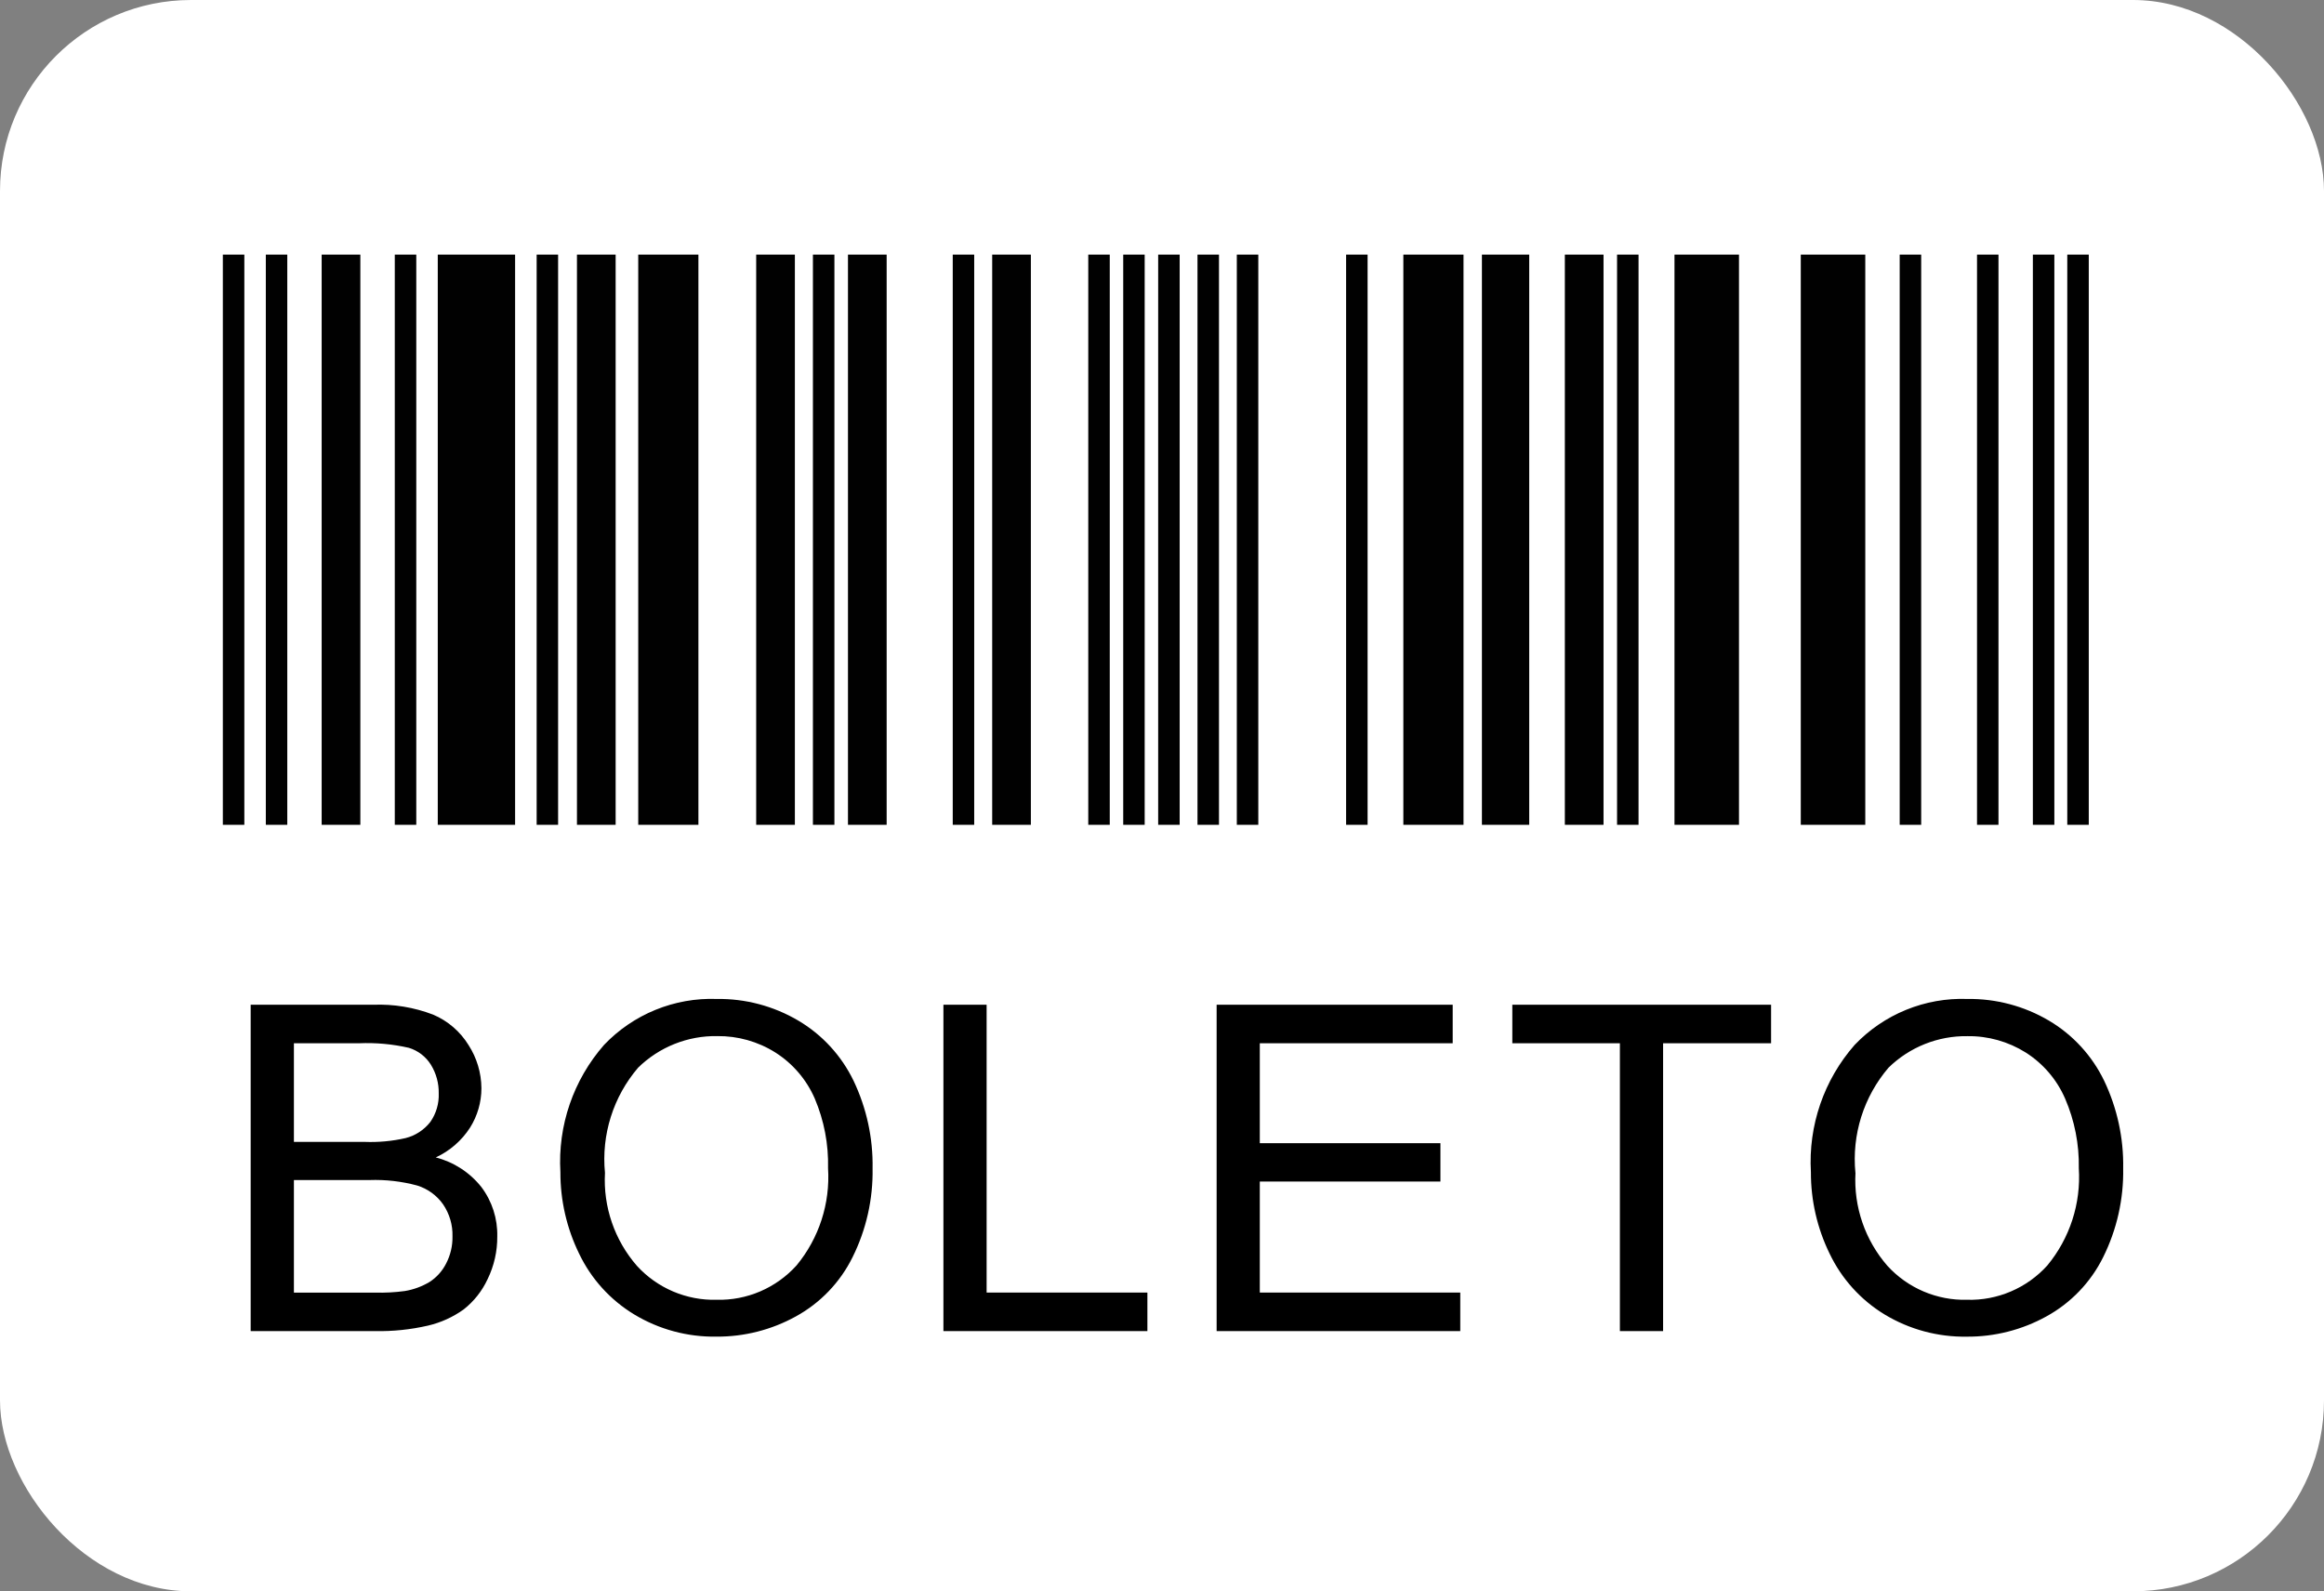 <svg width="73" height="50" viewBox="0 0 73 50" fill="none" xmlns="http://www.w3.org/2000/svg">
<rect x="0" y="0" width="73" height="50" fill="#808080" stroke="none"/>
<rect width="73" height="50" rx="6" fill="white"/>
<path d="M7 8H7.675V25.916H7V8ZM8.35 8H9.024V25.916H8.35V8ZM12.401 8H13.076V25.916H12.401V8ZM25.535 8H26.21V25.916H25.535V8ZM29.927 8H30.601V25.916H29.927V8ZM34.184 8H34.859V25.916H34.184V8ZM35.282 8H35.956V25.916H35.282V8ZM36.38 8H37.055V25.916H36.38V8ZM37.615 8H38.29V25.916H37.615V8ZM38.85 8H39.525V25.916H38.85V8ZM42.283 8H42.958V25.916H42.283V8ZM50.794 8H51.469V25.916H50.794V8ZM59.672 8H60.347V25.916H59.672V8ZM62.101 8H62.775V25.916H62.101V8ZM63.855 8H64.53V25.916H63.855V8ZM64.936 8H65.611V25.916H64.936V8ZM16.857 8H17.531V25.916H16.857V8ZM10.104 8H11.319V25.916H10.104V8ZM18.123 8H19.338V25.916H18.123V8ZM23.753 8H24.968V25.916H23.753V8ZM26.636 8H27.851V25.916H26.636V8ZM31.166 8H32.381V25.916H31.166V8ZM44.081 8H45.971V25.916H44.081V8ZM46.549 8H48.035V25.916H46.549V8ZM49.154 8H50.369V25.916H49.154V8ZM52.598 8H54.624V25.916H52.598V8ZM56.565 8H58.591V25.916H56.565V8ZM13.751 8H16.18V25.916H13.751V8ZM20.048 8H21.938V25.916H20.048V8Z" fill="#010101"/>
<path d="M7.874 41.824V31.57H11.722C12.365 31.545 13.006 31.651 13.607 31.881C14.068 32.077 14.457 32.412 14.719 32.839C14.979 33.243 15.119 33.712 15.122 34.193C15.122 34.631 14.998 35.06 14.765 35.431C14.502 35.839 14.129 36.164 13.688 36.367C14.254 36.513 14.757 36.839 15.12 37.297C15.457 37.744 15.633 38.291 15.62 38.85C15.624 39.314 15.52 39.773 15.317 40.19C15.144 40.564 14.886 40.891 14.562 41.145C14.224 41.387 13.843 41.559 13.438 41.653C12.896 41.777 12.341 41.835 11.785 41.824H7.874ZM9.232 35.879H11.45C11.883 35.896 12.316 35.856 12.739 35.76C13.049 35.682 13.323 35.502 13.519 35.25C13.701 34.988 13.793 34.674 13.781 34.355C13.787 34.038 13.702 33.726 13.536 33.456C13.377 33.2 13.131 33.011 12.842 32.923C12.331 32.806 11.806 32.758 11.282 32.78H9.232V35.879ZM9.232 40.615H11.785C12.094 40.623 12.403 40.607 12.709 40.566C12.986 40.522 13.252 40.424 13.493 40.28C13.713 40.138 13.891 39.94 14.01 39.707C14.149 39.442 14.219 39.146 14.213 38.847C14.223 38.491 14.12 38.14 13.92 37.844C13.722 37.561 13.435 37.352 13.105 37.25C12.616 37.118 12.11 37.06 11.605 37.078H9.232V40.615ZM17.603 36.83C17.517 35.369 18.01 33.933 18.974 32.832C19.428 32.355 19.979 31.979 20.589 31.73C21.2 31.481 21.855 31.364 22.514 31.388C23.414 31.375 24.299 31.61 25.074 32.067C25.828 32.512 26.432 33.171 26.812 33.959C27.221 34.818 27.426 35.76 27.409 36.711C27.426 37.678 27.21 38.636 26.78 39.502C26.391 40.291 25.768 40.941 24.997 41.364C24.235 41.785 23.377 42.003 22.507 41.998C21.596 42.013 20.699 41.771 19.92 41.3C19.169 40.845 18.568 40.181 18.19 39.389C17.801 38.592 17.6 37.717 17.603 36.83V36.83ZM19.003 36.852C18.944 37.919 19.304 38.967 20.006 39.773C20.322 40.119 20.709 40.394 21.14 40.578C21.572 40.762 22.038 40.852 22.507 40.84C22.979 40.852 23.448 40.762 23.881 40.576C24.315 40.389 24.703 40.112 25.02 39.761C25.727 38.906 26.081 37.812 26.01 36.704C26.029 35.954 25.886 35.209 25.593 34.518C25.334 33.922 24.903 33.418 24.355 33.07C23.808 32.725 23.172 32.547 22.526 32.555C22.067 32.548 21.612 32.632 21.187 32.802C20.761 32.972 20.373 33.225 20.046 33.545C19.658 33.998 19.366 34.523 19.187 35.091C19.008 35.659 18.945 36.258 19.003 36.85V36.852ZM29.634 41.824V31.57H30.991V40.614H36.041V41.824H29.634ZM38.216 41.824V31.57H45.631V32.78H39.572V35.92H45.246V37.124H39.572V40.614H45.869V41.824H38.216ZM50.883 41.824V32.78H47.504V31.57H55.632V32.78H52.24V41.824H50.883ZM56.883 36.83C56.798 35.369 57.291 33.932 58.257 32.832C58.711 32.355 59.262 31.979 59.872 31.73C60.482 31.481 61.138 31.364 61.797 31.388C62.696 31.375 63.582 31.61 64.357 32.067C65.111 32.512 65.715 33.171 66.095 33.959C66.504 34.818 66.709 35.76 66.692 36.711C66.709 37.678 66.493 38.636 66.063 39.502C65.672 40.292 65.047 40.943 64.274 41.366C63.512 41.786 62.654 42.004 61.784 41.999C60.873 42.014 59.975 41.772 59.195 41.3C58.447 40.844 57.847 40.18 57.47 39.389C57.081 38.592 56.88 37.717 56.883 36.83V36.83ZM58.283 36.852C58.224 37.919 58.584 38.967 59.286 39.773C59.602 40.119 59.989 40.394 60.42 40.578C60.852 40.762 61.318 40.852 61.787 40.84C62.26 40.854 62.731 40.764 63.166 40.578C63.601 40.392 63.991 40.114 64.308 39.763C65.016 38.907 65.37 37.814 65.298 36.706C65.313 35.955 65.166 35.209 64.868 34.519C64.61 33.924 64.179 33.419 63.631 33.071C63.083 32.727 62.448 32.548 61.801 32.557C61.343 32.55 60.888 32.634 60.462 32.804C60.037 32.974 59.649 33.226 59.321 33.547C58.935 33.999 58.643 34.525 58.464 35.092C58.286 35.66 58.223 36.258 58.281 36.85L58.283 36.852Z" fill="black"/>
</svg>
